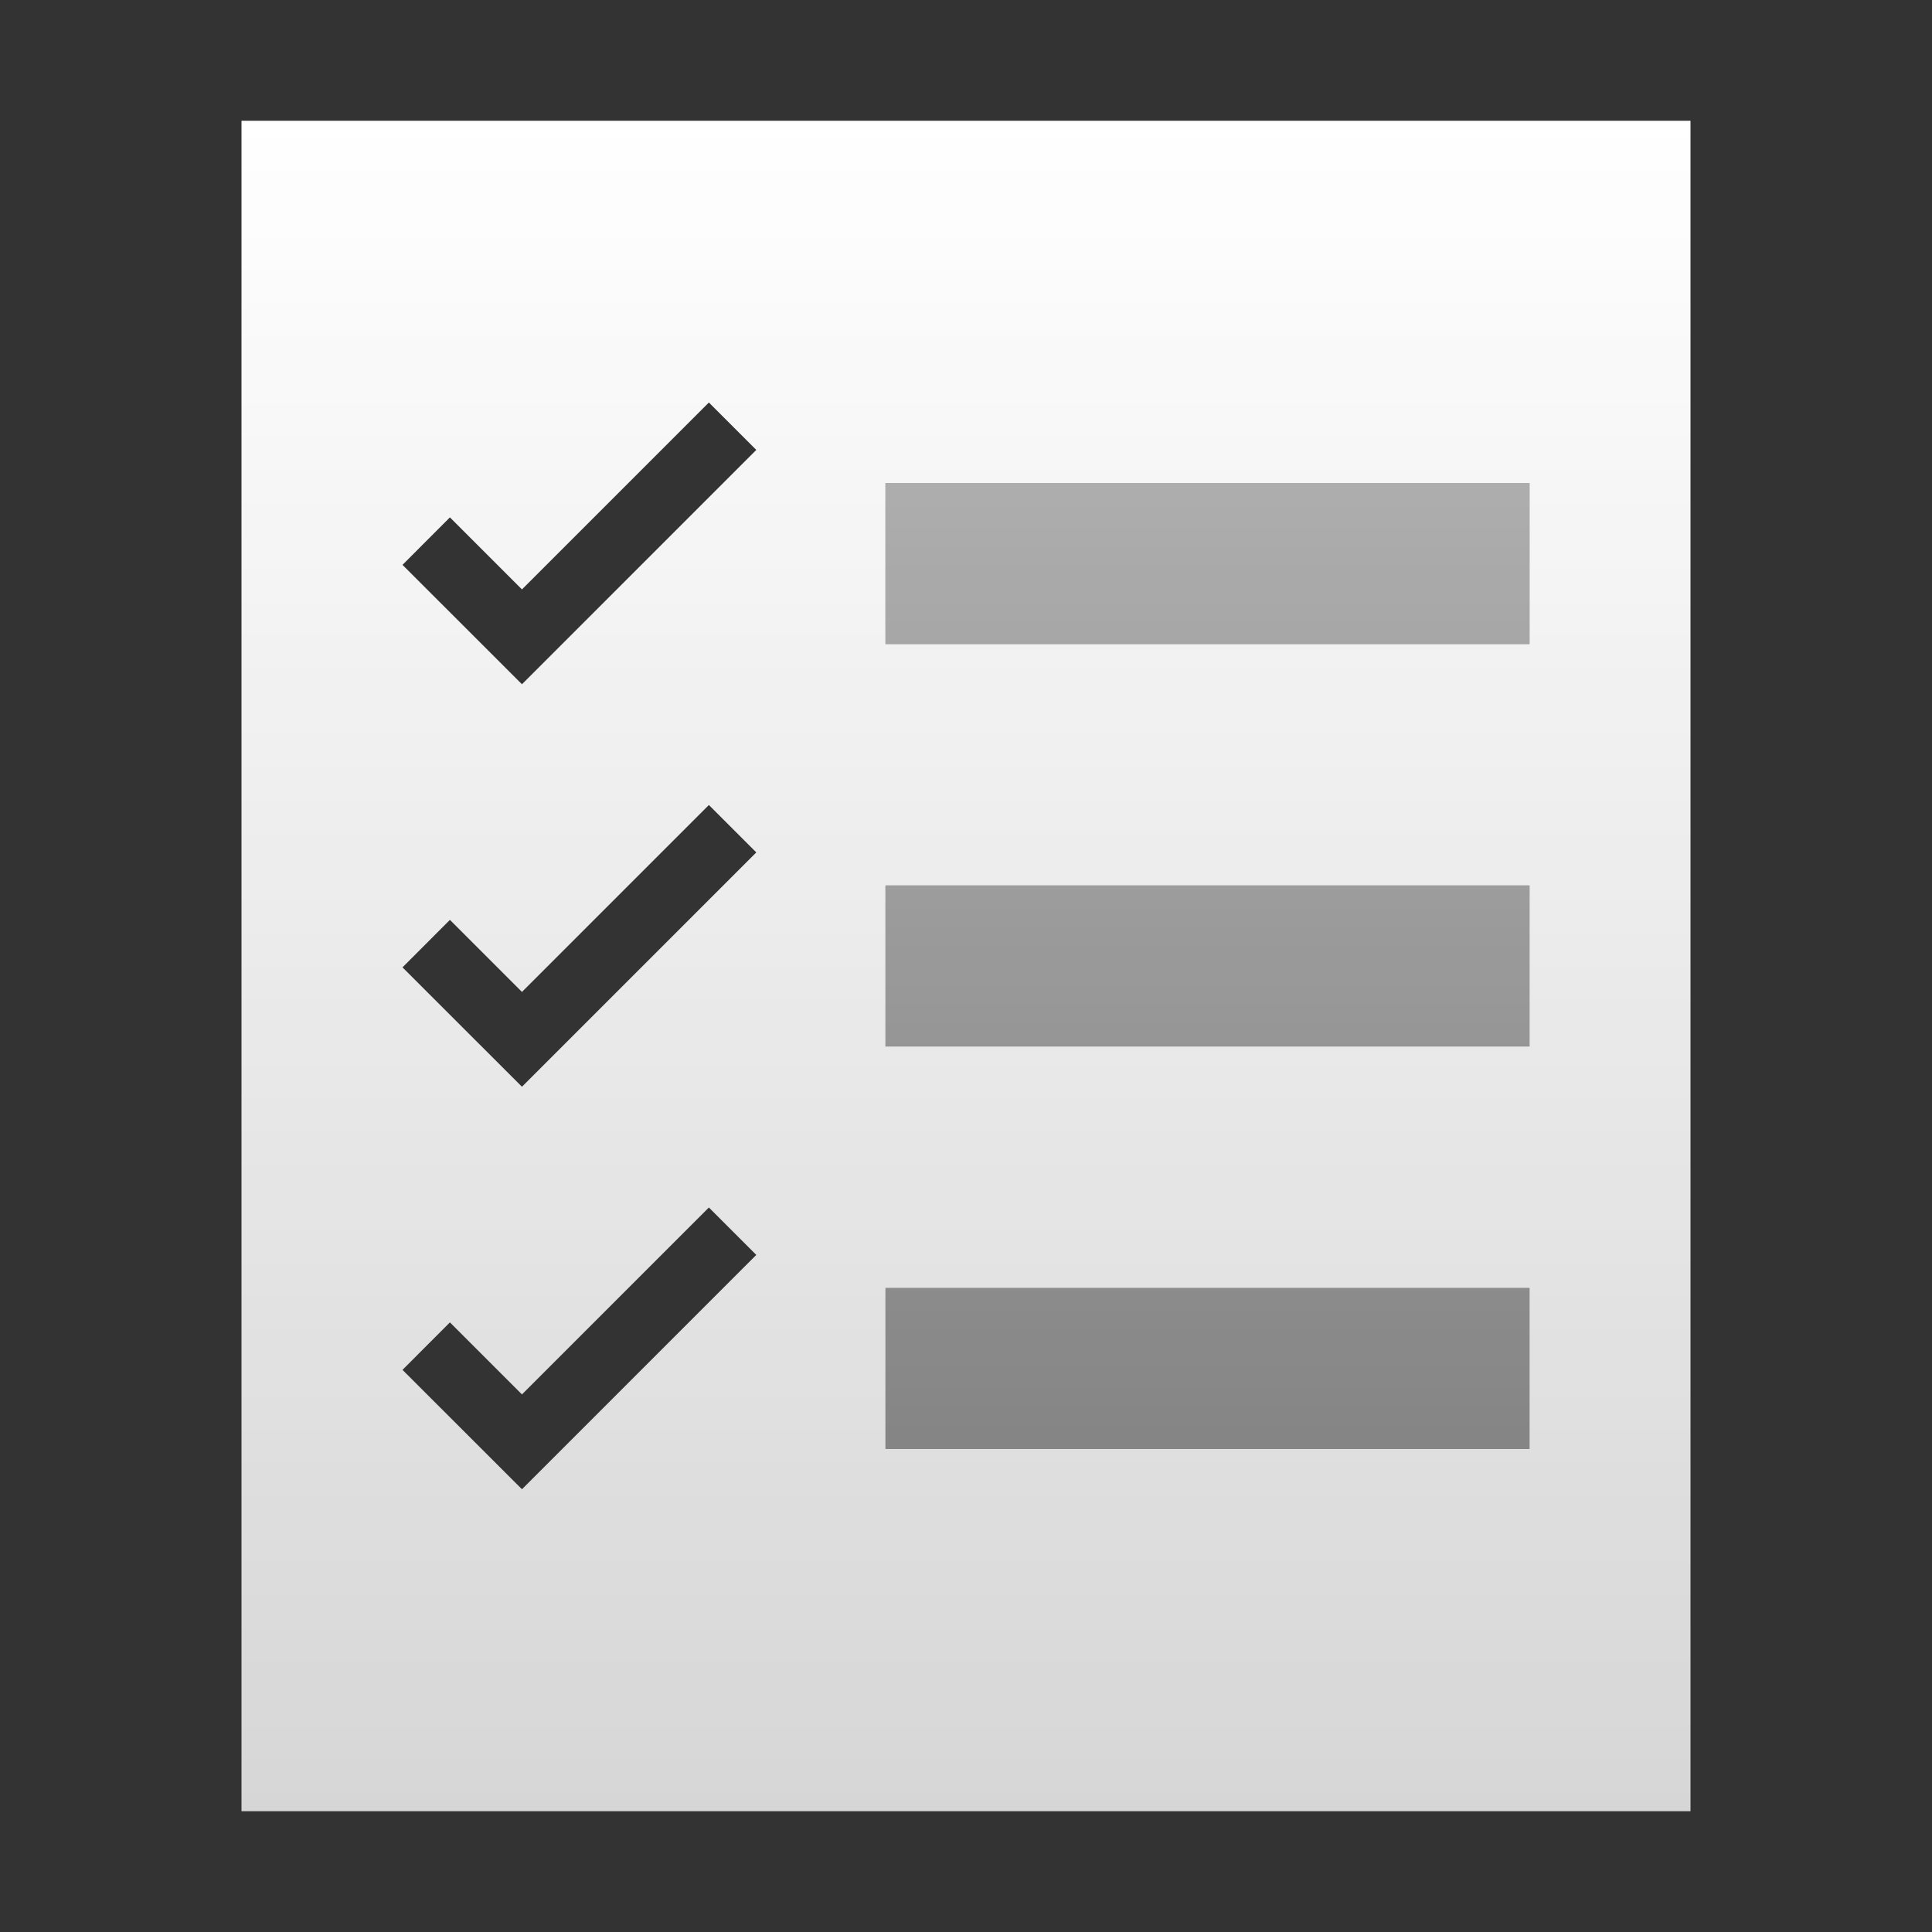 <svg width="24" height="24" viewBox="0 0 24 24" xmlns="http://www.w3.org/2000/svg"><rect x="0" y="0" width="24" height="24" fill="#333333" stroke="none"/><defs><linearGradient x1="50%" y1="0%" x2="50%" y2="100%" id="a"><stop stop-color="#FFF" offset="0%"/><stop stop-color="#FFF" stop-opacity=".8" offset="100%"/></linearGradient><linearGradient x1="50%" y1="100%" x2="50%" y2="0%" id="b"><stop stop-color="#FFF" stop-opacity=".4" offset="0%"/><stop stop-color="#FFF" stop-opacity=".6" offset="100%"/></linearGradient></defs><g fill="none" fill-rule="evenodd"><path d="M21 1.5v21H3v-21h18zM8.806 15l-2.322 2.322-.895-.895-.589.59L6.484 18.5l2.911-2.911L8.806 15zM19 16h-8v2h8v-2zM8.806 10l-2.322 2.322-.895-.895-.589.59L6.484 13.5l2.911-2.911L8.806 10zM19 11h-8v2h8v-2zM8.806 5L6.484 7.322l-.895-.895-.589.59L6.484 8.5l2.911-2.911L8.806 5zM19 6h-8v2h8V6z" fill="url(#a)"/><path fill="url(#b)" d="M11 6h8v2h-8zM11 11h8v2h-8zM11 16h8v2h-8z"/></g></svg>
